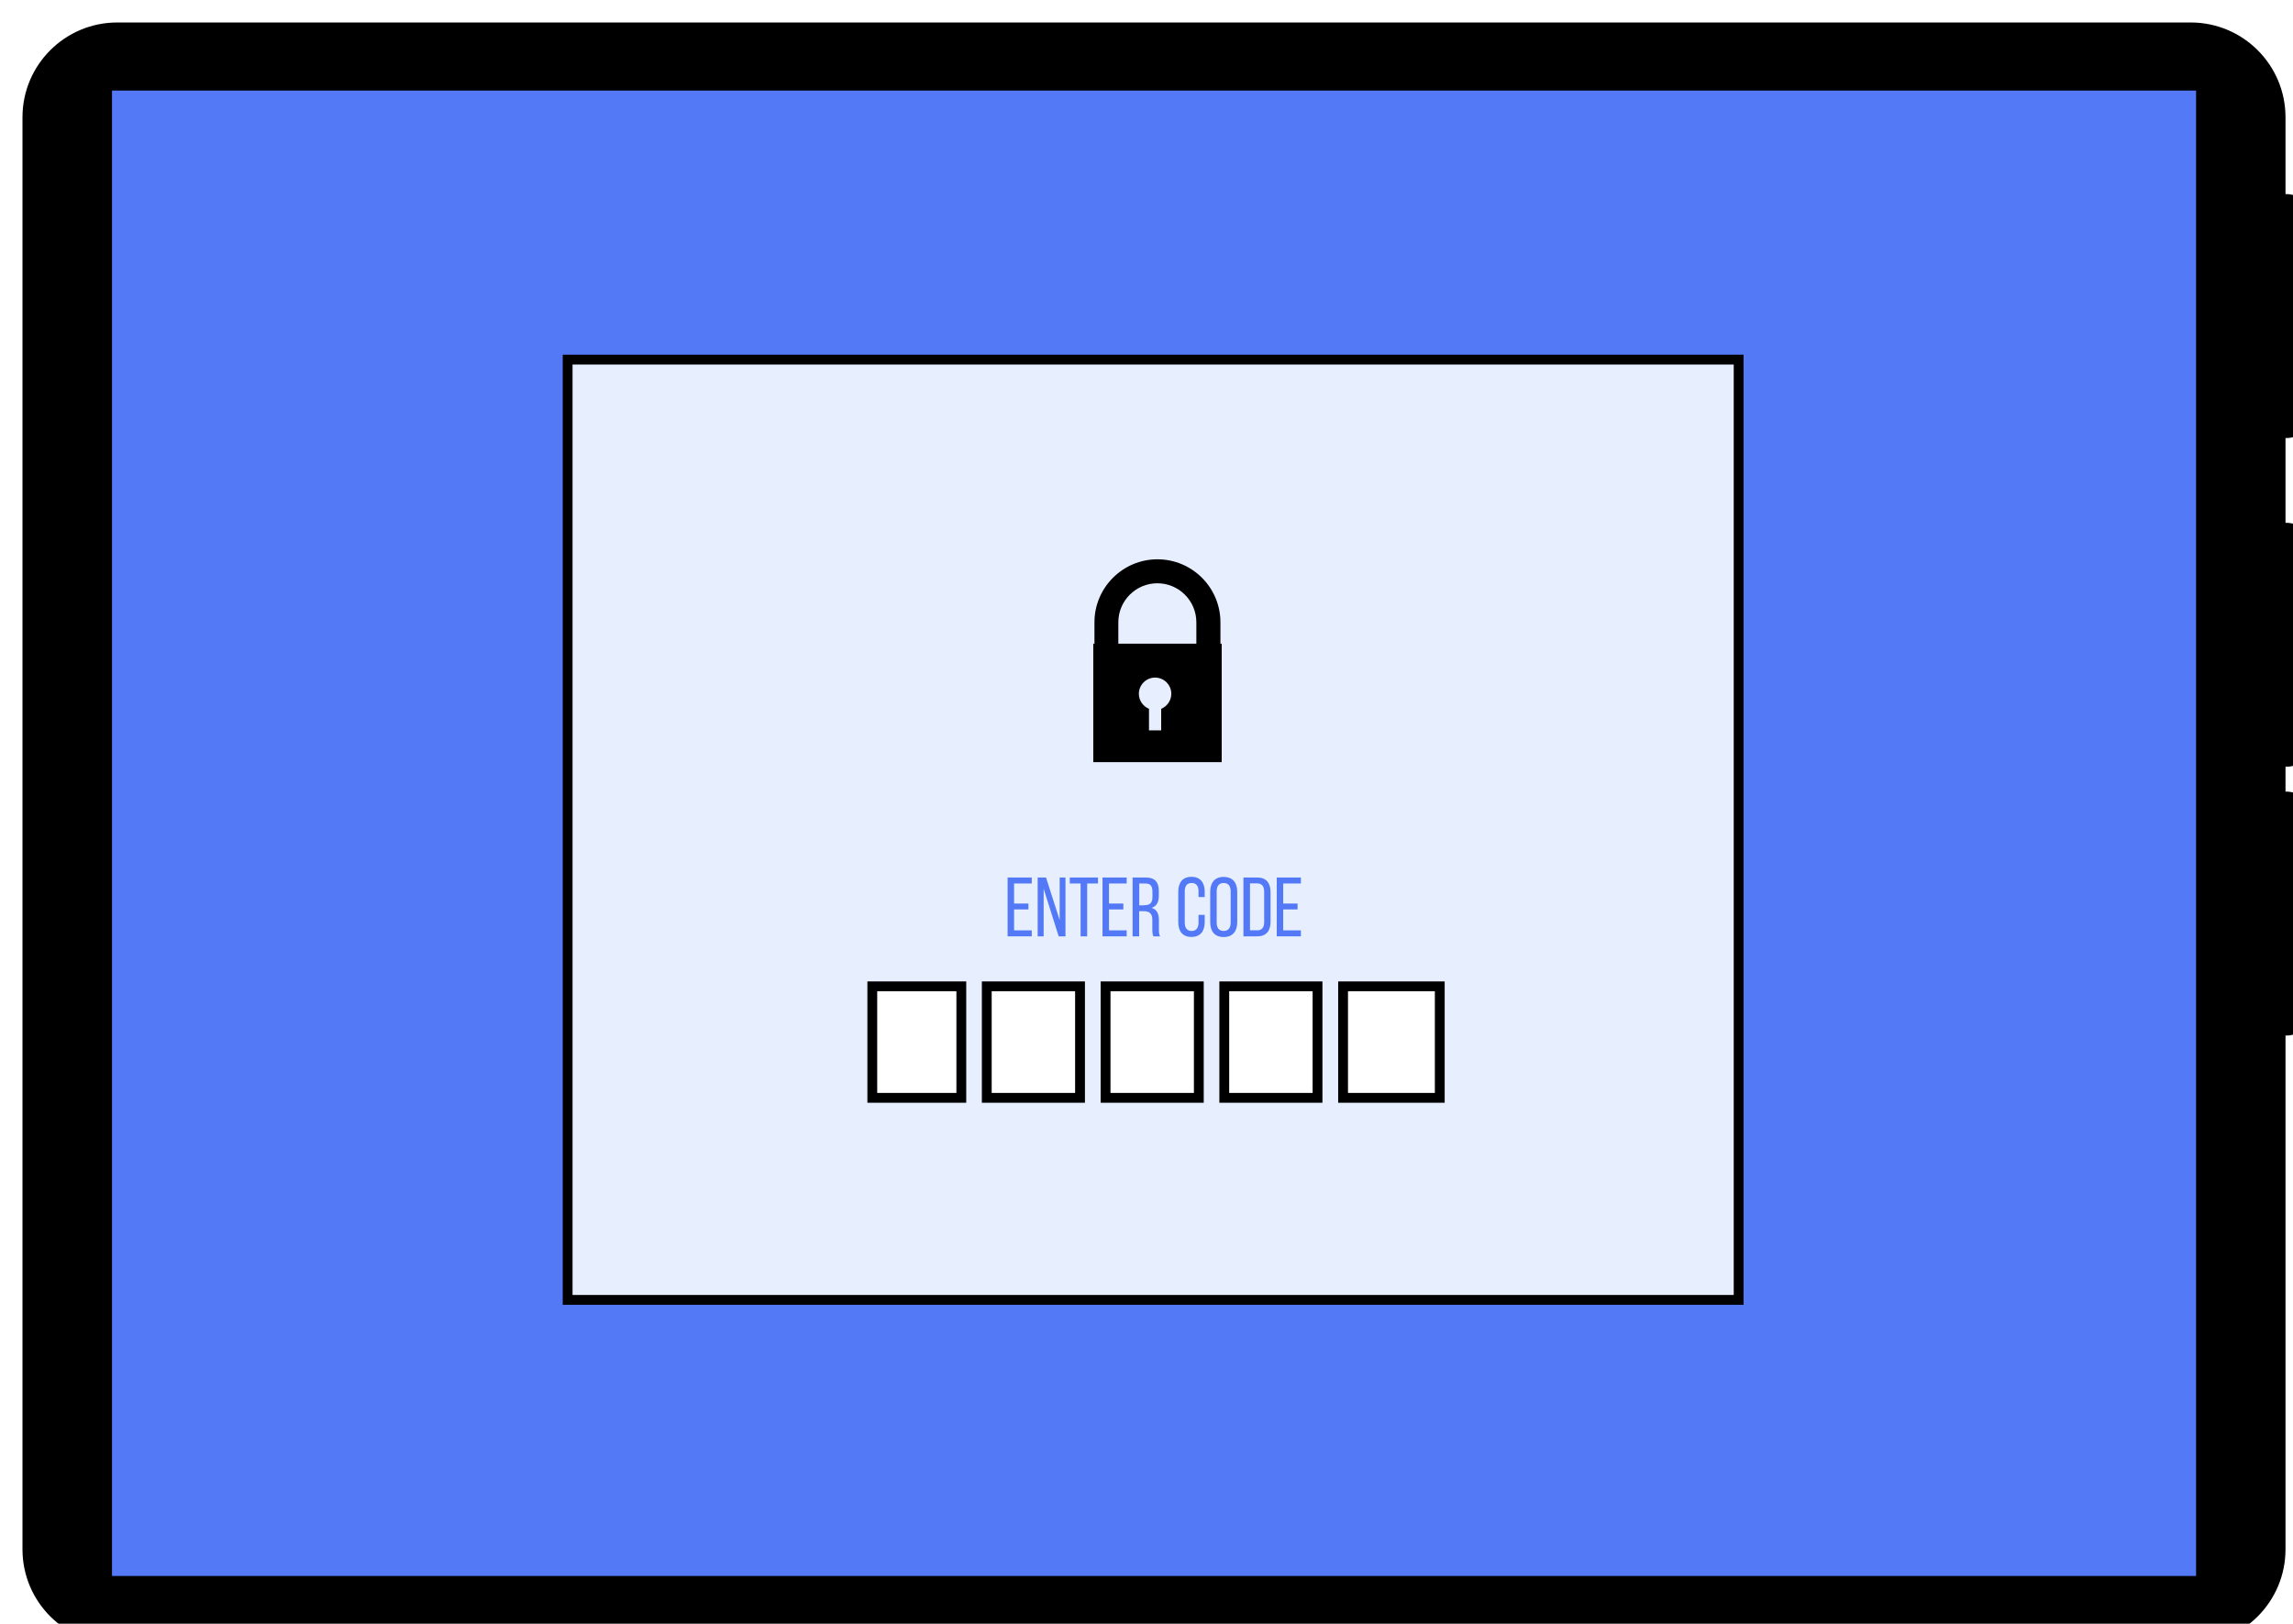 <svg width="408" height="289" viewBox="0 0 408 289" fill="none" xmlns="http://www.w3.org/2000/svg">
<g filter="url(#filter0_d_498_2274)">
<path d="M406.858 73.959C409.201 73.959 411.089 72.071 411.089 69.728V34.776C411.089 32.434 409.201 30.545 406.858 30.545H406.666V16.872C406.666 7.553 399.112 0 389.793 0H20.872C11.553 0 4 7.553 4 16.872V271.742C4 281.062 11.553 288.615 20.872 288.615H389.793C399.112 288.615 406.666 281.062 406.666 271.742V180.299H406.858C409.201 180.299 411.089 178.411 411.089 176.068V141.117C411.089 138.774 409.201 136.885 406.858 136.885H406.666V132.462H406.858C409.201 132.462 411.089 130.573 411.089 128.231V93.279C411.089 90.936 409.201 89.048 406.858 89.048H406.666V73.959H406.858Z" fill="black"/>
<path d="M391.63 11.243H19.055V277.355H391.63V11.243Z" fill="#5379F6" stroke="black" stroke-width="1.748" stroke-miterlimit="10"/>
<path d="M309.362 60H101V227.343H309.362V60Z" fill="#E7EFFF" stroke="black" stroke-width="1.748" stroke-miterlimit="10"/>
<path d="M182.99 156.805V157.854H180.437V161.578H183.584V162.644H179.283V152.171H183.584V153.238H180.437V156.805H182.99Z" fill="#5379F6"/>
<path d="M185.683 162.644H184.634V152.171H186.12L188.55 159.742V152.171H189.582V162.644H188.375L185.7 154.182V162.644H185.683Z" fill="#5379F6"/>
<path d="M192.274 162.644V153.238H190.351V152.171H195.369V153.238H193.445V162.644H192.291H192.274Z" fill="#5379F6"/>
<path d="M199.88 156.805V157.854H197.327V161.578H200.474V162.644H196.173V152.171H200.474V153.238H197.327V156.805H199.88Z" fill="#5379F6"/>
<path d="M203.866 152.171C205.51 152.171 206.192 153.011 206.192 154.567V155.423C206.192 156.577 205.79 157.294 204.898 157.574C205.86 157.854 206.209 158.641 206.209 159.76V161.386C206.209 161.858 206.209 162.277 206.419 162.644H205.23C205.09 162.347 205.038 162.067 205.038 161.368V159.725C205.038 158.536 204.478 158.168 203.517 158.168H202.695V162.644H201.523V152.171H203.849H203.866ZM203.569 157.102C204.496 157.102 205.055 156.805 205.055 155.668V154.672C205.055 153.727 204.706 153.238 203.849 153.238H202.712V157.119H203.587L203.569 157.102Z" fill="#5379F6"/>
<path d="M214.357 154.706V155.651H213.255V154.654C213.255 153.71 212.888 153.15 212.031 153.15C211.174 153.15 210.807 153.71 210.807 154.654V160.179C210.807 161.123 211.192 161.683 212.031 161.683C212.87 161.683 213.255 161.106 213.255 160.179V158.815H214.357V160.109C214.357 161.7 213.605 162.749 211.996 162.749C210.388 162.749 209.653 161.7 209.653 160.109V154.689C209.653 153.098 210.405 152.049 211.996 152.049C213.587 152.049 214.357 153.098 214.357 154.689V154.706Z" fill="#5379F6"/>
<path d="M215.336 154.706C215.336 153.098 216.123 152.066 217.731 152.066C219.34 152.066 220.144 153.098 220.144 154.706V160.127C220.144 161.718 219.357 162.767 217.731 162.767C216.105 162.767 215.336 161.718 215.336 160.127V154.706ZM216.49 160.179C216.49 161.141 216.892 161.683 217.731 161.683C218.571 161.683 218.973 161.123 218.973 160.179V154.654C218.973 153.71 218.588 153.15 217.731 153.15C216.875 153.15 216.49 153.71 216.49 154.654V160.179Z" fill="#5379F6"/>
<path d="M223.694 152.171C225.32 152.171 226.072 153.15 226.072 154.776V160.057C226.072 161.665 225.32 162.644 223.694 162.644H221.246V152.171H223.694ZM223.694 161.578C224.533 161.578 224.935 161.053 224.935 160.092V154.707C224.935 153.745 224.533 153.22 223.676 153.22H222.418V161.56H223.694V161.578Z" fill="#5379F6"/>
<path d="M230.88 156.805V157.854H228.327V161.578H231.474V162.644H227.173V152.171H231.474V153.238H228.327V156.805H230.88Z" fill="#5379F6"/>
<path d="M234.432 171.541H217.839V191.385H234.432V171.541Z" fill="white" stroke="black" stroke-width="1.748" stroke-miterlimit="10"/>
<path d="M213.31 171.541H196.718V191.385H213.31V171.541Z" fill="white" stroke="black" stroke-width="1.748" stroke-miterlimit="10"/>
<path d="M192.172 171.541H175.579V191.385H192.172V171.541Z" fill="white" stroke="black" stroke-width="1.748" stroke-miterlimit="10"/>
<path d="M171.051 171.541H155.21V191.385H171.051V171.541Z" fill="white" stroke="black" stroke-width="1.748" stroke-miterlimit="10"/>
<path d="M256.182 171.541H238.978V191.385H256.182V171.541Z" fill="white" stroke="black" stroke-width="1.748" stroke-miterlimit="10"/>
<path d="M217.154 110.56V106.748C217.154 100.559 212.119 95.54 205.947 95.54C199.775 95.54 194.739 100.576 194.739 106.748V110.56H194.529V131.646H217.381V110.56H217.172H217.154ZM206.611 122.152V125.981H204.443V122.152C203.394 121.715 202.642 120.683 202.642 119.477C202.642 117.886 203.936 116.592 205.527 116.592C207.118 116.592 208.412 117.886 208.412 119.477C208.412 120.683 207.66 121.715 206.611 122.152ZM212.888 110.56H198.988V106.748C198.988 102.919 202.1 99.807 205.929 99.807C209.758 99.807 212.87 102.919 212.87 106.748V110.56H212.888Z" fill="black"/>
</g>
<defs>
<filter id="filter0_d_498_2274" x="0" y="0" width="415.089" height="296.615" filterUnits="userSpaceOnUse" color-interpolation-filters="sRGB">
<feFlood flood-opacity="0" result="BackgroundImageFix"/>
<feColorMatrix in="SourceAlpha" type="matrix" values="0 0 0 0 0 0 0 0 0 0 0 0 0 0 0 0 0 0 127 0" result="hardAlpha"/>
<feOffset dy="4"/>
<feGaussianBlur stdDeviation="2"/>
<feComposite in2="hardAlpha" operator="out"/>
<feColorMatrix type="matrix" values="0 0 0 0 0 0 0 0 0 0 0 0 0 0 0 0 0 0 0.25 0"/>
<feBlend mode="normal" in2="BackgroundImageFix" result="effect1_dropShadow_498_2274"/>
<feBlend mode="normal" in="SourceGraphic" in2="effect1_dropShadow_498_2274" result="shape"/>
</filter>
</defs>
</svg>
